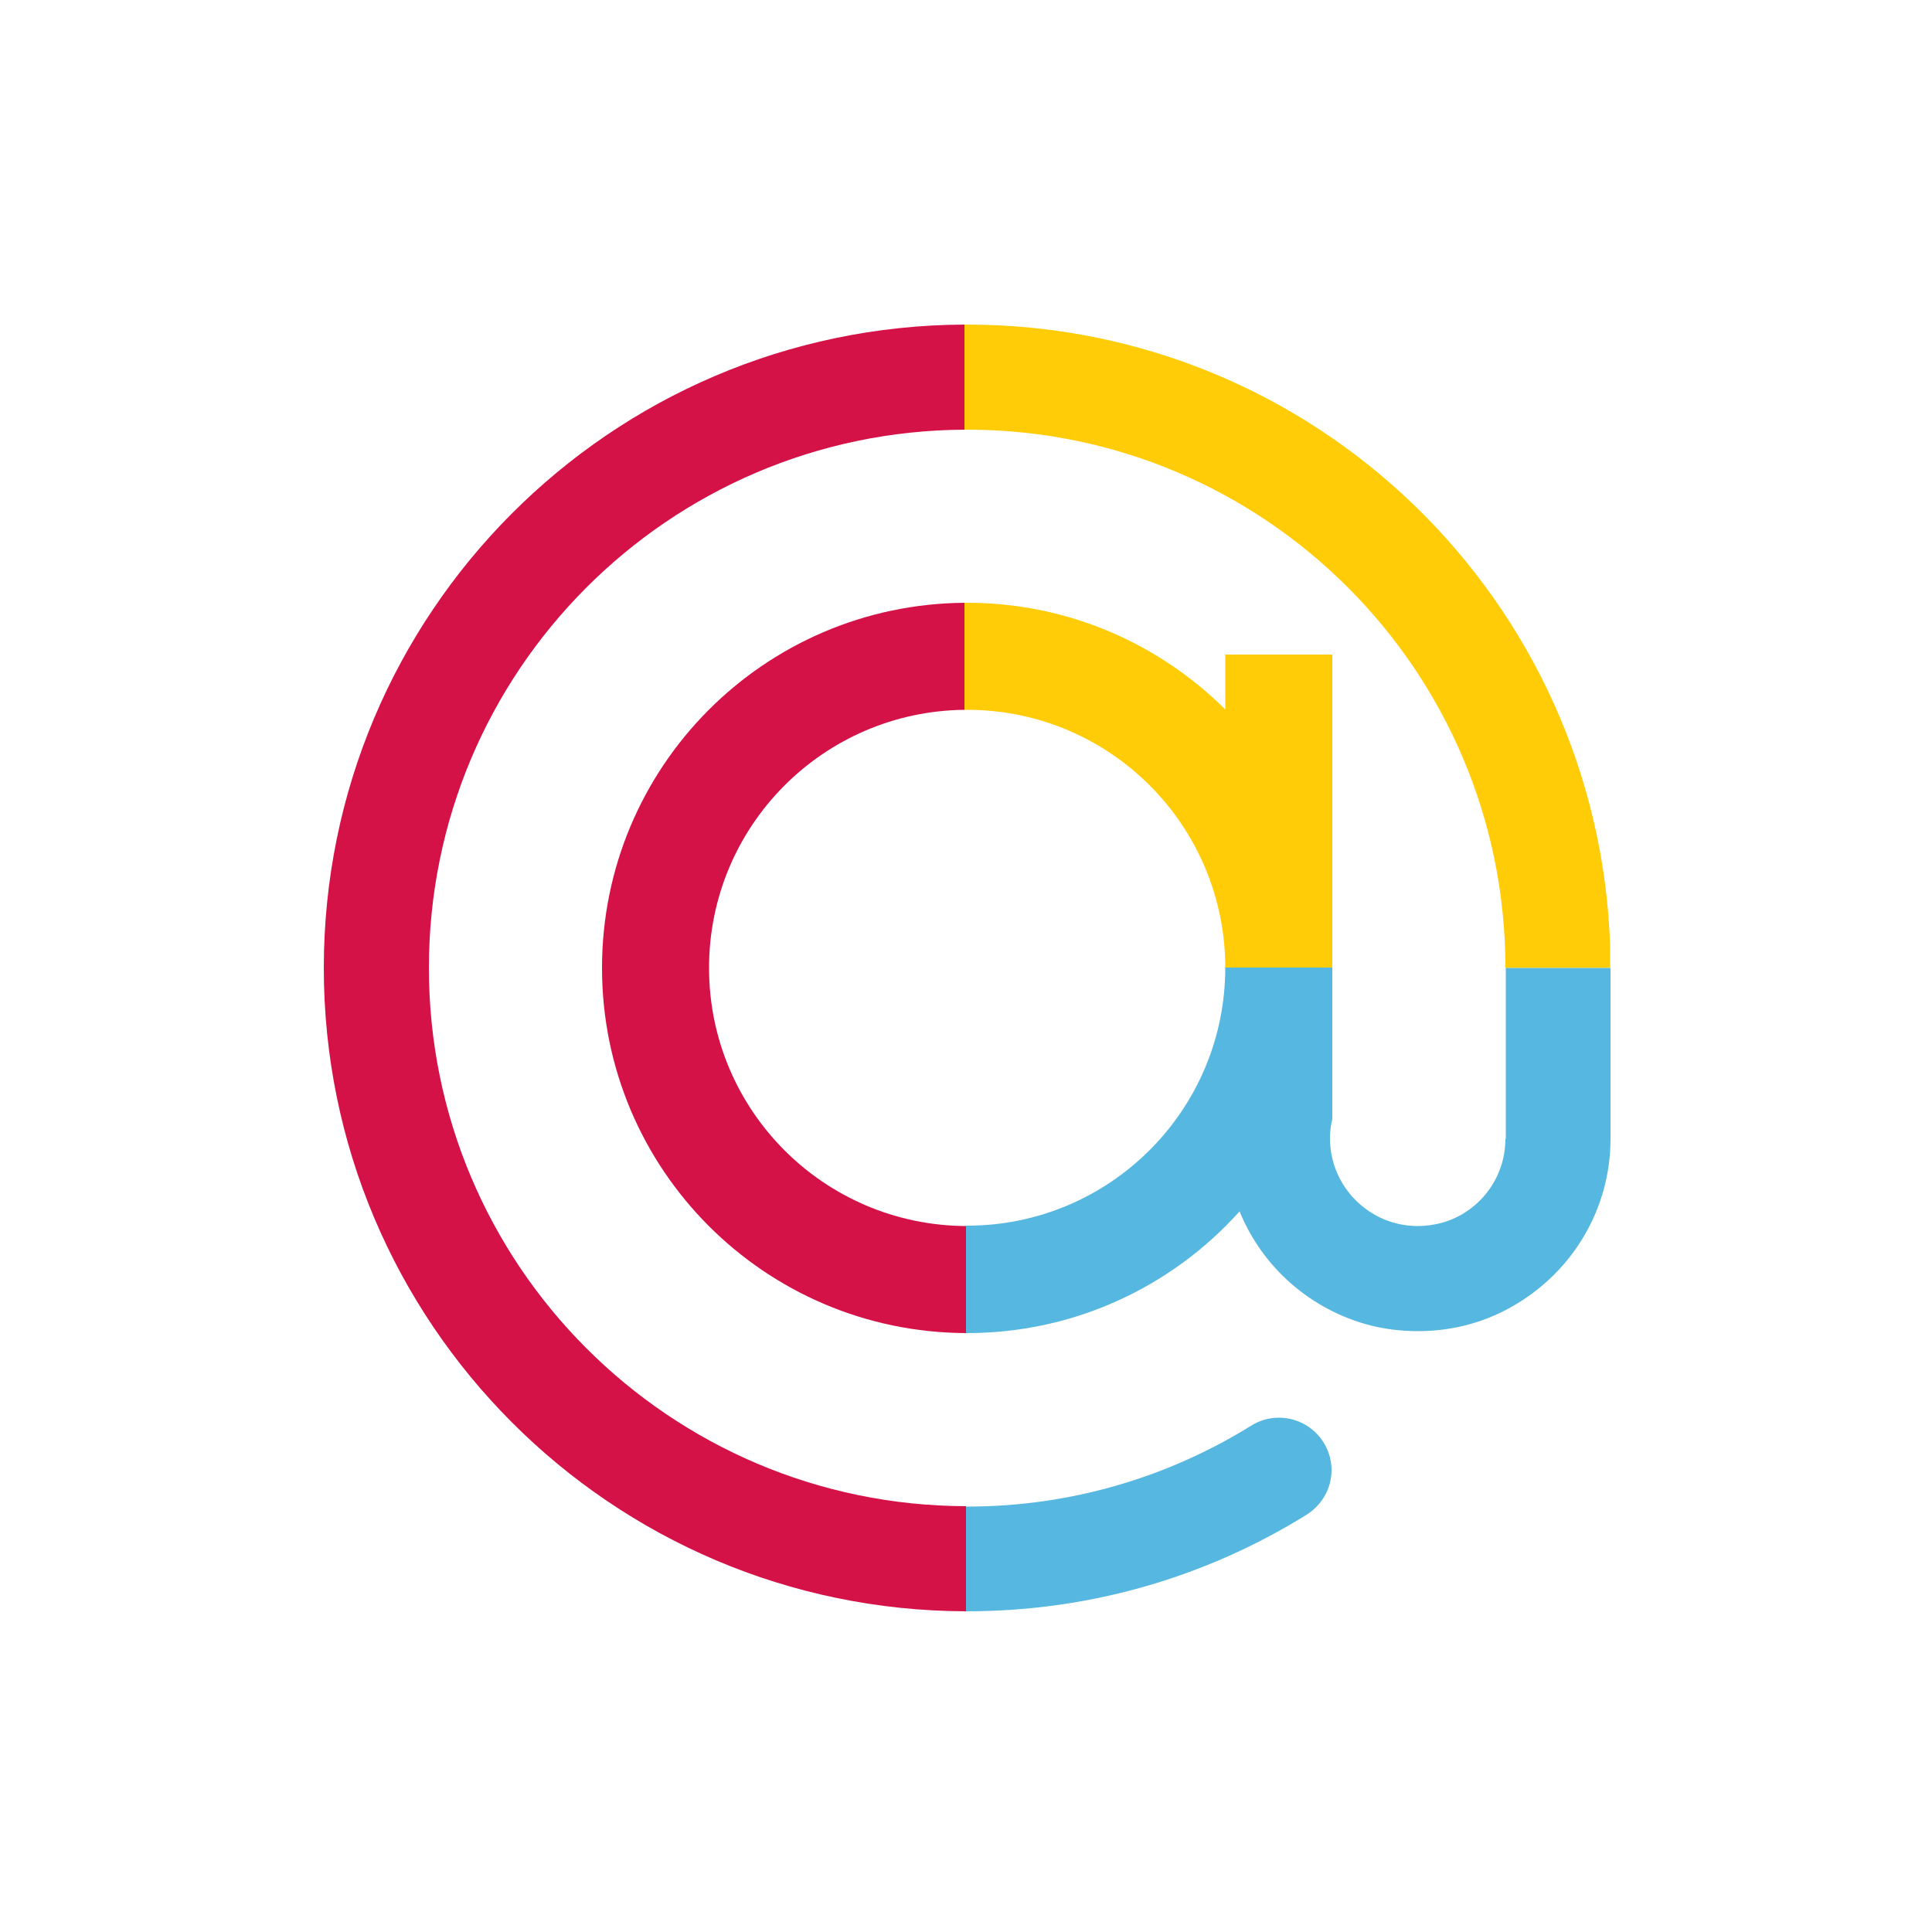 <?xml version="1.0" encoding="utf-8"?>
<!-- Generator: Adobe Illustrator 22.0.1, SVG Export Plug-In . SVG Version: 6.00 Build 0)  -->
<svg version="1.1" xmlns="http://www.w3.org/2000/svg" xmlns:xlink="http://www.w3.org/1999/xlink" x="0px" y="0px"
	 viewBox="0 0 500 500" style="enable-background:new 0 0 500 500;" xml:space="preserve">
<style type="text/css">
	.st0{fill:#D51248;}
	.st1{fill:#FFCC07;}
	.st2{fill:#56B7E0;}
</style>
<g id="Discord">
	<g>
		<path class="st0" d="M183.5,250.5c0-36.7,29.5-66.4,66.1-66.8V156c-51.9,0.4-93.8,42.5-93.8,94.5c0,52.1,42.1,94.3,94.2,94.5
			v-27.7C213.2,317.1,183.5,287.3,183.5,250.5z"/>
		<path class="st0" d="M111,250.5c0-76.7,62-138.9,138.6-139.3V84C158,84.4,83.8,158.8,83.8,250.5c0,91.8,74.4,166.3,166.2,166.5
			v-27.2C173.2,389.6,111,327.3,111,250.5z"/>
		<path class="st1" d="M344.8,250v-80.6h-27.7v14.2C300,166.6,276.4,156,250.3,156c-0.1,0-0.2,0-0.3,0v27.7c0.1,0,0.2,0,0.3,0
			c36.9,0,66.8,29.9,66.8,66.8h27.7C344.8,250.3,344.8,250.2,344.8,250C344.8,250,344.8,250,344.8,250z"/>
		<path class="st1" d="M250.3,84c-0.1,0-0.2,0-0.3,0v27.2c0.1,0,0.2,0,0.3,0c76.8,0,139.2,62.2,139.3,139.1v0.2h27.1v-5.7
			C413.7,155.5,340.4,84,250.3,84z"/>
		<path class="st1" d="M250,156c-0.1,0-0.2,0-0.4,0v27.7c0.1,0,0.2,0,0.4,0V156z"/>
		<path class="st1" d="M250,111.2V84c-0.1,0-0.2,0-0.4,0v27.2C249.7,111.2,249.9,111.2,250,111.2z"/>
		<path class="st2" d="M250.3,417c32.2,0,62.2-9.1,87.7-24.9c3.9-2.4,6.6-6.7,6.6-11.6c0-7.5-6.1-13.6-13.6-13.6c-2.6,0-5,0.7-7.1,2
			c-21.4,13.3-46.6,21-73.6,21c-0.1,0-0.2,0-0.3,0V417C250.1,417,250.2,417,250.3,417z"/>
		<path class="st2" d="M389.6,294.7c0,10.4-7,19.2-16.6,21.8c-1.9,0.5-4,0.8-6.1,0.8c-12.5,0-22.7-10.2-22.7-22.7
			c0-1.7,0.2-3.4,0.6-5v-39.2h-27.7c0,36.9-29.9,66.8-66.8,66.8c-0.1,0-0.2,0-0.3,0V345c0.1,0,0.2,0,0.3,0c28,0,53.2-12.2,70.5-31.5
			c5.9,14.5,18.4,25.5,33.8,29.5c4,1,8.1,1.5,12.4,1.5c9.3,0,18-2.5,25.4-7c14.6-8.7,24.4-24.6,24.4-42.8v-44.2h-27.1V294.7z"/>
	</g>
</g>
<g id="Camada_3">
</g>
</svg>
